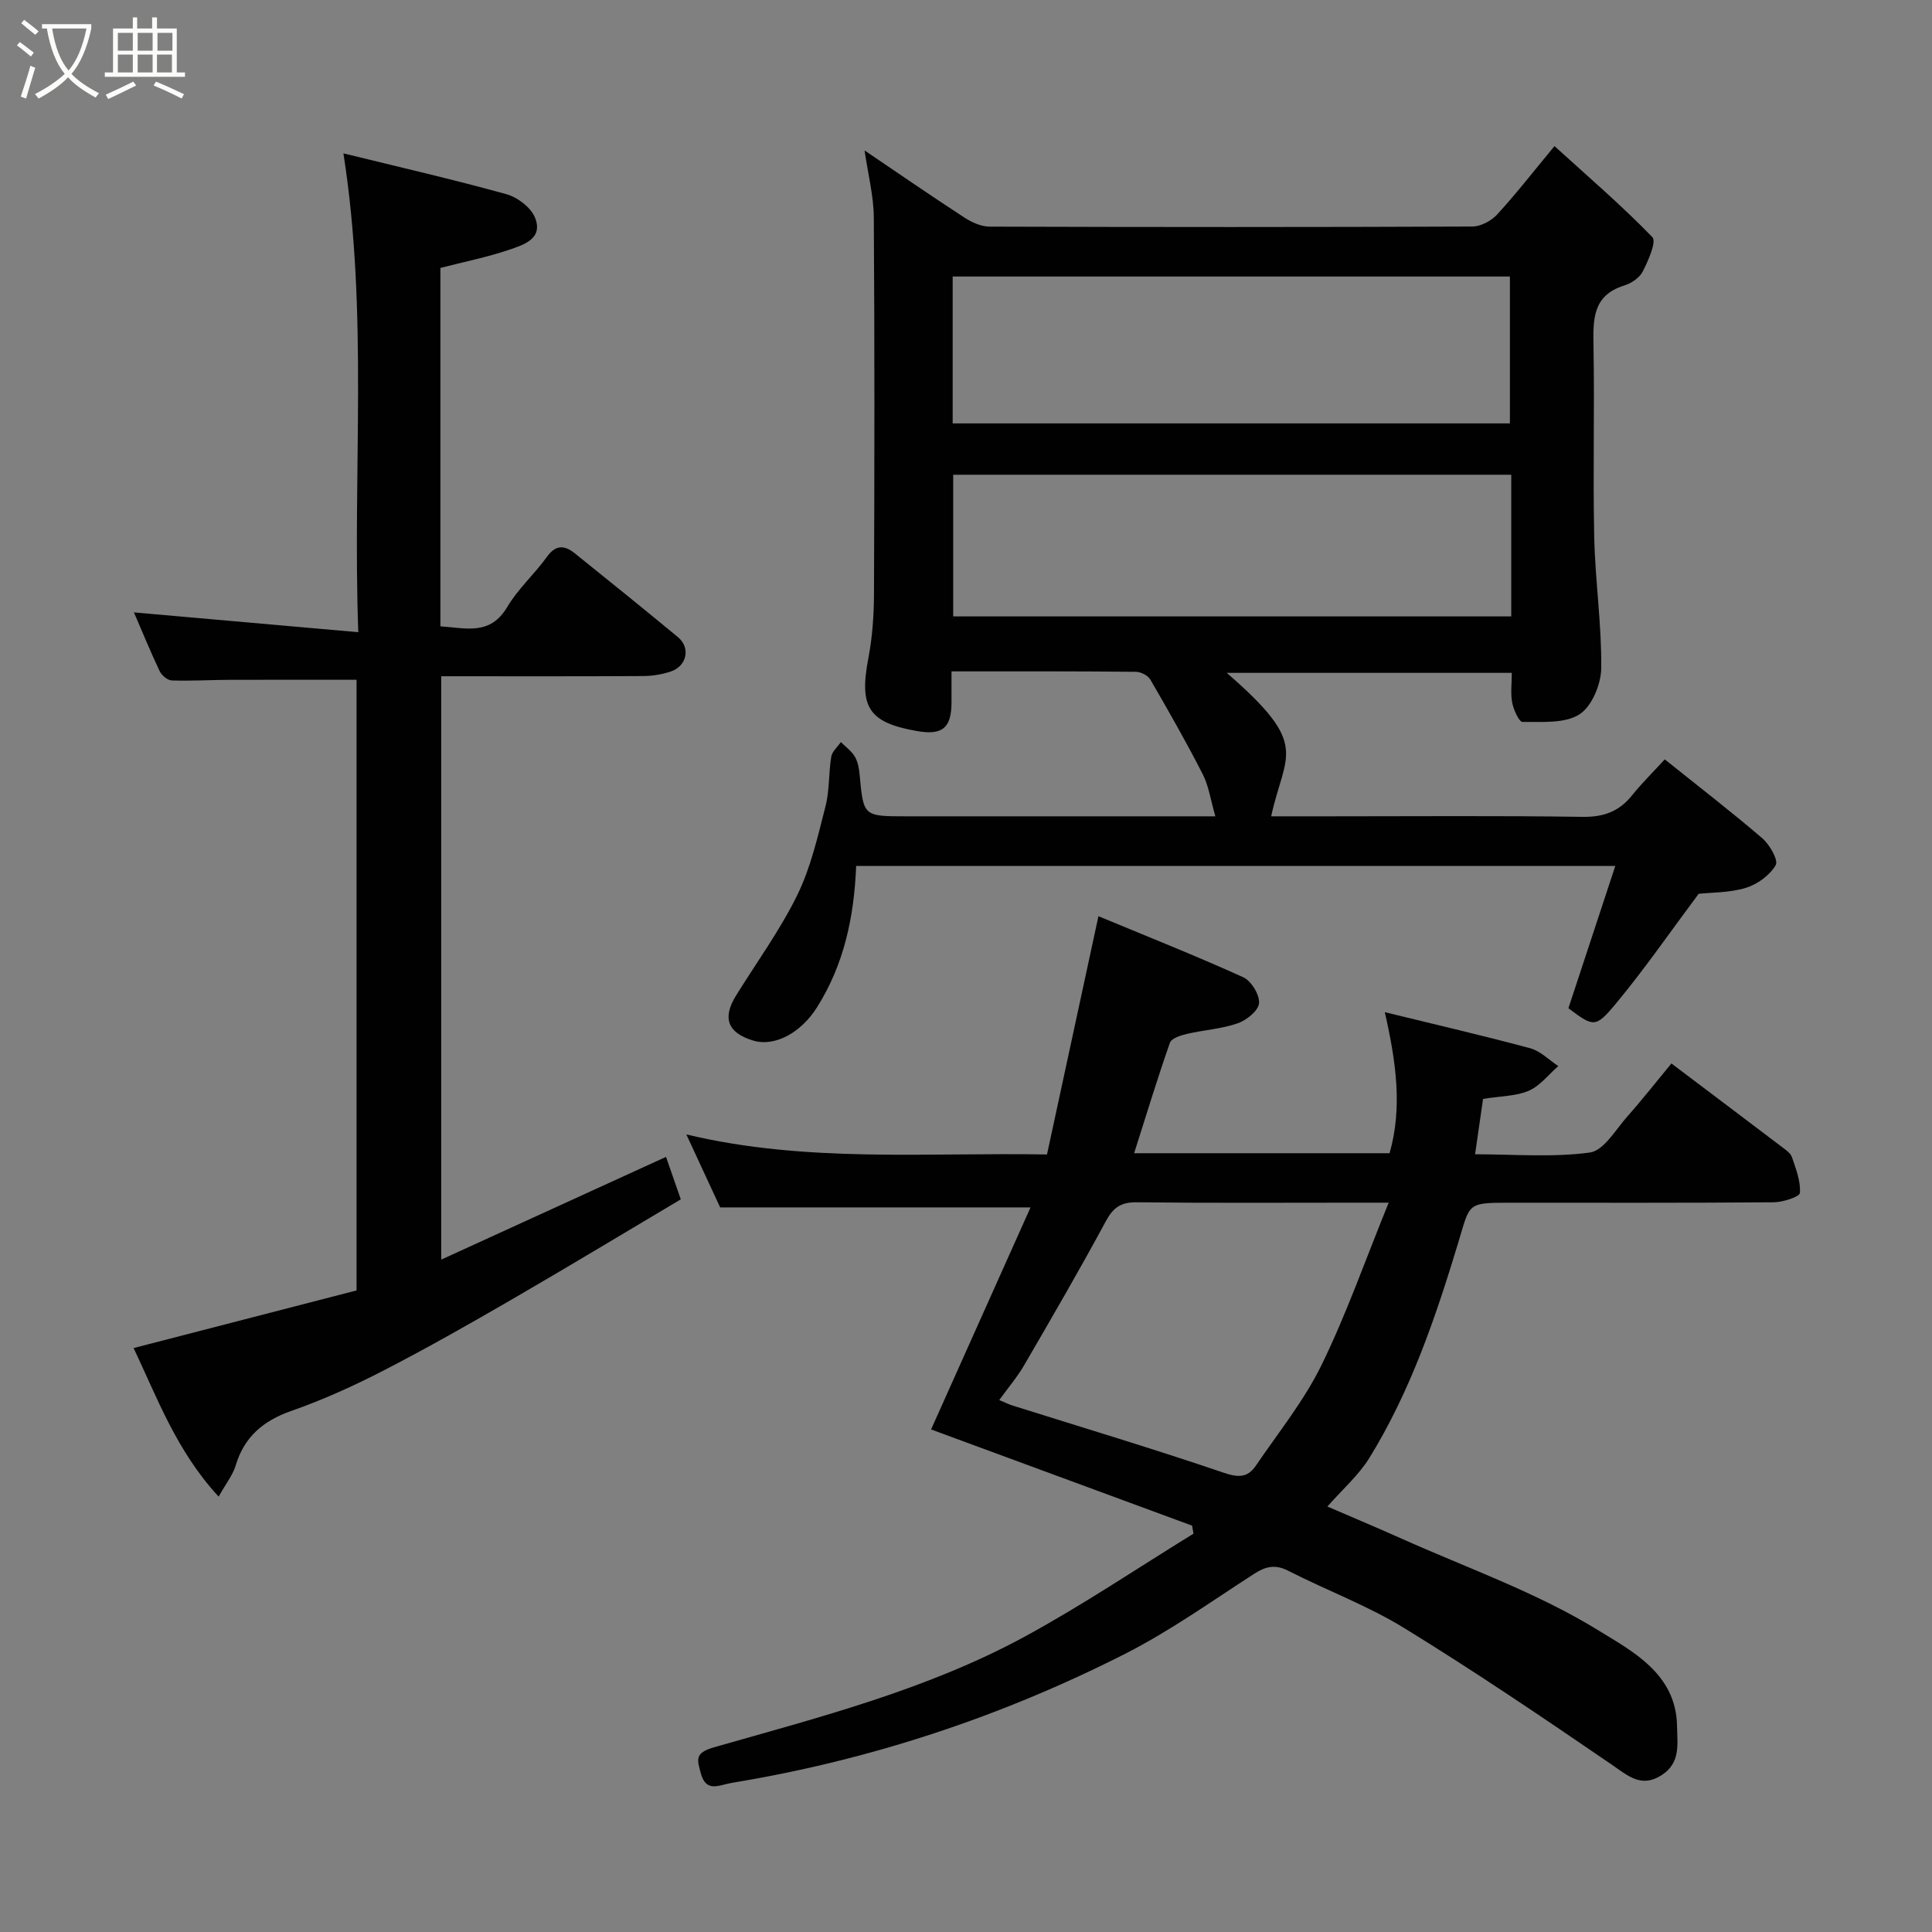 <svg enable-background="new 0 0 400 400" viewBox="0 0 400 400" xmlns="http://www.w3.org/2000/svg"><rect x="0" y="0" width="400" height="400" fill="#808080" stroke="none"/><path d="m6.4 11.7c-1-.8-1.9-1.6-2.9-2.3l.6-.7c.9.7 1.9 1.4 2.9 2.2zm-2.1 8.3c.7-2.1 1.4-4.2 2-6.4.2.1.6.3 1 .4-.7 2.3-1.3 4.4-1.9 6.4zm3-12.8c-1.1-.9-2.1-1.7-2.9-2.4l.6-.7c1 .8 2 1.5 3 2.4zm1.4-1.3v-.9h10.2v.9c-.9 4.2-2.3 7.3-4.1 9.4 1.3 1.4 3.2 2.7 5.7 4-.2.2-.4.5-.7.9-2.5-1.4-4.4-2.7-5.7-4.2-1.4 1.5-3.5 3-6.1 4.4 0 0 0 0-.1-.1-.3-.4-.5-.7-.7-.8 2.7-1.4 4.7-2.8 6.2-4.2-1.8-2.2-3-5.3-3.7-9.4zm9.2 0h-7.1c.6 3.8 1.7 6.7 3.4 8.7 1.7-2 2.9-4.8 3.7-8.7z" fill="#fbfcfa"/><path d="m31.6 3.6h.9v2.3h4.1v9.1h1.7v.9h-16.6v-.9h1.7v-9.1h4.1v-2.3h.9v2.3h3.1v-2.3zm-4 13.3.6.8c-1.9.9-3.8 1.9-5.8 2.8-.2-.3-.3-.6-.5-.9 2-.9 3.9-1.8 5.7-2.7zm-3.2-10.1v3.7h3.1v-3.7zm0 4.5v3.7h3.1v-3.7zm4.1-4.5v3.7h3.1v-3.7zm0 4.5v3.7h3.1v-3.7zm9.1 9.1c-2.1-1.1-4.1-2-5.8-2.7l.5-.8c2.2.9 4.1 1.8 5.8 2.6zm-1.9-13.6h-3.1v3.7h3.1zm-3.2 4.5v3.7h3.1v-3.7z" fill="#fbfcfa"/><g fill="#010101"><path d="m177.26 179.28c-.43 10.66-2.53 20.4-8.09 29.25-3.28 5.23-8.74 8.3-13.3 6.89-5.22-1.61-6.36-4.63-3.5-9.27 4.29-6.92 9.13-13.57 12.7-20.84 2.8-5.71 4.24-12.14 5.84-18.37.85-3.3.63-6.86 1.19-10.25.18-1.1 1.3-2.04 1.99-3.05.98.98 2.18 1.82 2.87 2.97.64 1.07.9 2.45 1.01 3.73.8 8.67.77 8.67 9.67 8.67h57.48 6.51c-.97-3.34-1.36-6.24-2.61-8.7-3.39-6.65-7.1-13.14-10.84-19.59-.5-.86-1.96-1.62-2.99-1.63-12.49-.13-24.97-.09-38.19-.09 0 2.31.01 4.4 0 6.48-.03 5.27-1.91 6.8-7.19 5.87-10.01-1.76-11.97-4.94-10.02-15.1.83-4.34 1.14-8.84 1.16-13.27.1-25.99.14-51.98-.04-77.97-.03-4.48-1.2-8.94-1.91-13.86 7.11 4.81 13.81 9.43 20.63 13.87 1.53 1 3.48 1.89 5.24 1.9 33.32.11 66.64.12 99.96-.02 1.73-.01 3.9-1.15 5.11-2.46 3.88-4.22 7.41-8.77 11.9-14.19 7.01 6.37 13.94 12.32 20.27 18.85.89.92-.86 4.86-1.99 7.1-.66 1.31-2.36 2.46-3.84 2.91-6.64 2.07-6.45 7.13-6.36 12.66.23 13.16-.14 26.33.15 39.48.2 9.04 1.55 18.07 1.45 27.09-.04 3.32-1.95 7.94-4.53 9.57-3.06 1.94-7.76 1.51-11.76 1.56-.72.01-1.85-2.5-2.14-3.97-.37-1.9-.09-3.93-.09-6.19-19.87 0-39.41 0-59.02 0 17.43 15.1 12.08 16.48 9.2 29.7h12.41c17.33 0 34.66-.15 51.98.11 4.38.07 7.61-1.06 10.31-4.43 1.97-2.46 4.24-4.69 6.79-7.47 7.05 5.65 13.77 10.82 20.2 16.34 1.53 1.31 3.36 4.55 2.77 5.56-1.23 2.1-3.79 3.97-6.18 4.7-3.39 1.03-7.13.94-9.77 1.23-5.95 7.97-11.22 15.62-17.14 22.74-4.26 5.13-4.64 4.81-9.83.96 3.2-9.72 6.38-19.37 9.71-29.46-52.71-.01-104.77-.01-157.17-.01zm19.98-91.62h115.37c0-10.39 0-20.44 0-30.41-38.64 0-76.89 0-115.37 0zm115.65 10.63c-38.78 0-77.14 0-115.54 0v29.33h115.54c0-9.86 0-19.34 0-29.33z"/><path d="m246.81 315.87c-18.46-6.81-36.93-13.61-54.04-19.92 6.81-15.2 13.75-30.71 20.59-45.97-21.5 0-42.32 0-64.26 0-1.86-4.02-4.29-9.27-7-15.11 24.79 5.93 49.57 3.71 74.67 4.15 3.53-16.33 7.01-32.47 10.65-49.33 10.06 4.18 20.12 8.17 29.98 12.64 1.66.75 3.41 3.63 3.27 5.37-.12 1.55-2.59 3.53-4.43 4.17-3.34 1.16-6.99 1.37-10.47 2.18-1.29.3-3.22.91-3.55 1.84-2.63 7.5-4.94 15.11-7.41 22.87h52.89c2.69-9.48 1.34-18.95-.99-29.2 10.66 2.61 20.43 4.86 30.1 7.47 2.12.57 3.89 2.42 5.82 3.69-2.01 1.75-3.77 4.08-6.1 5.1-2.61 1.14-5.73 1.09-9.48 1.7-.48 3.32-1.03 7.14-1.65 11.46 7.98 0 15.98.69 23.75-.36 2.9-.39 5.36-4.76 7.81-7.51 3.16-3.56 6.09-7.31 9.09-10.93 7.8 5.89 15.35 11.57 22.87 17.28.79.6 1.79 1.27 2.08 2.11.82 2.42 1.83 4.98 1.65 7.41-.06.8-3.5 1.92-5.4 1.94-18.33.15-36.66.09-54.99.09-8.64 0-7.91.22-10.36 8.31-4.66 15.4-9.86 30.7-18.38 44.52-2.21 3.58-5.54 6.48-8.7 10.07 5.25 2.27 10.18 4.33 15.05 6.51 13.84 6.21 28.38 11.29 41.17 19.2 6.74 4.17 15.99 8.86 16.17 19.68.06 3.83.78 7.64-3.15 10.2-4.24 2.76-6.97.17-10.38-2.16-14.12-9.66-28.31-19.27-42.89-28.23-7.59-4.67-16.1-7.83-24.08-11.9-2.76-1.41-4.72-.88-7.16.7-8.77 5.66-17.33 11.78-26.6 16.49-25.71 13.05-52.86 22.02-81.37 26.71-2.77.46-5.41 2.16-6.52-2.09-.7-2.67-1.31-4.1 2.77-5.26 21.9-6.25 44.1-11.94 64.28-22.89 11.99-6.51 23.35-14.18 34.99-21.34-.11-.56-.2-1.11-.29-1.66zm40.7-66.87c-3.23 0-4.71 0-6.18 0-15.32 0-30.64.1-45.96-.08-3.3-.04-4.89 1.07-6.43 3.94-5.42 10.05-11.16 19.92-16.9 29.79-1.42 2.45-3.29 4.63-5.16 7.22 1.3.54 2 .89 2.75 1.13 14.56 4.58 29.18 8.96 43.62 13.88 3.07 1.05 5.04 1.11 6.75-1.41 4.67-6.87 9.98-13.44 13.6-20.84 5.17-10.56 9.07-21.75 13.91-33.63z"/><path d="m137.89 239.52c.9 2.58 1.85 5.31 3.06 8.79-11.58 6.88-23.14 13.86-34.83 20.64-8.75 5.07-17.56 10.08-26.55 14.72-6.22 3.21-12.64 6.13-19.24 8.44-5.84 2.05-9.74 5.34-11.54 11.31-.59 1.97-1.99 3.7-3.52 6.44-8.77-9.46-12.85-20.78-17.61-30.76 15.46-4 30.84-7.97 46.16-11.93 0-42.66 0-84.6 0-126.43-8.89 0-17.6-.02-26.31.01-3.98.02-7.97.26-11.95.13-.87-.03-2.07-1.04-2.49-1.9-1.88-3.95-3.53-8-5.34-12.19 15.41 1.36 30.45 2.69 46.45 4.1-1.22-33.51 2.12-65.93-3.08-99.14 11.55 2.84 22.73 5.4 33.76 8.46 2.31.64 5.08 2.76 5.92 4.88 1.73 4.36-2.42 5.62-5.37 6.62-4.58 1.56-9.37 2.51-14.23 3.76v74.21c5.19.31 10.28 2.01 13.84-4.01 2.23-3.77 5.65-6.81 8.22-10.39 1.83-2.56 3.67-2.4 5.74-.74 7.16 5.75 14.3 11.52 21.38 17.37 2.65 2.19 1.87 5.99-1.49 7.12-1.82.61-3.82.93-5.74.94-13.81.08-27.62.04-41.78.04v120.78c15.43-7.06 30.74-14.06 46.54-21.27z"/></g></svg>